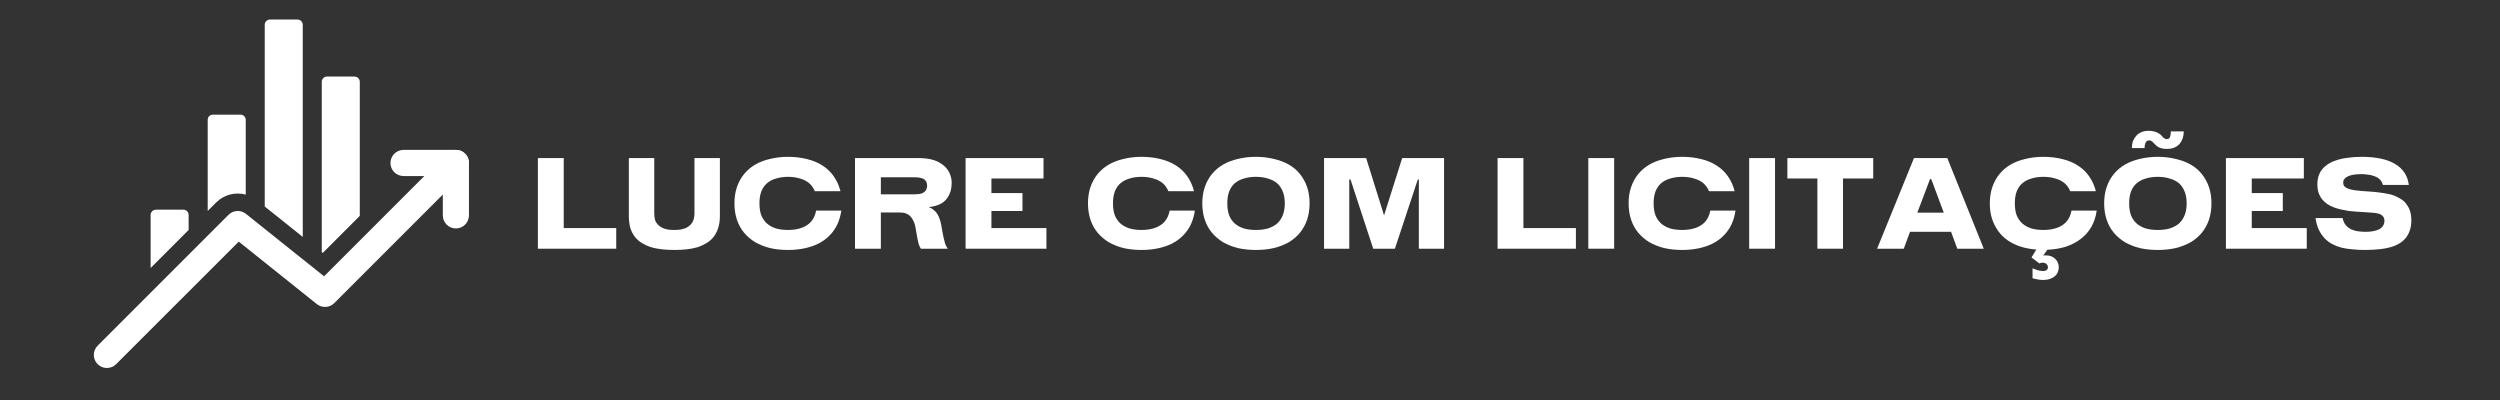 <svg xmlns="http://www.w3.org/2000/svg" xmlns:xlink="http://www.w3.org/1999/xlink" width="250" zoomAndPan="magnify" viewBox="0 0 187.5 30" height="40" preserveAspectRatio="xMidYMid meet" version="1.0"><rect x="0" y="0" width="187.5" height="30" fill="#333333" stroke="none"/><defs><g/><clipPath id="1a31d3ac74"><path d="M 7 11 L 35.734 11 L 35.734 27.555 L 7 27.555 Z M 7 11 " clip-rule="nonzero"/></clipPath><clipPath id="85dfdddf77"><path d="M 29 11 L 35.734 11 L 35.734 18 L 29 18 Z M 29 11 " clip-rule="nonzero"/></clipPath><clipPath id="ab83ef9928"><path d="M 11 1.426 L 27 1.426 L 27 21 L 11 21 Z M 11 1.426 " clip-rule="nonzero"/></clipPath></defs><g fill="#ffffff" fill-opacity="1"><g transform="translate(39.561, 18.653)"><g><path d="M 2.719 -1.547 L 6.656 -1.547 L 6.656 0 L 0.781 0 L 0.781 -6.797 L 2.719 -6.797 Z M 2.719 -1.547 "/></g></g><g transform="translate(46.367, 18.653)"><g><path d="M 4.203 0.094 C 3.891 0.094 3.586 0.078 3.297 0.047 C 3.004 0.016 2.727 -0.035 2.469 -0.109 C 2.219 -0.191 1.988 -0.297 1.781 -0.422 C 1.57 -0.547 1.395 -0.703 1.25 -0.891 C 1.102 -1.078 0.988 -1.301 0.906 -1.562 C 0.832 -1.82 0.797 -2.125 0.797 -2.469 L 0.797 -6.797 L 2.703 -6.797 L 2.703 -2.656 C 2.703 -2.457 2.723 -2.285 2.766 -2.141 C 2.816 -2.004 2.891 -1.891 2.984 -1.797 C 3.078 -1.703 3.188 -1.625 3.312 -1.562 C 3.438 -1.508 3.57 -1.469 3.719 -1.438 C 3.875 -1.414 4.035 -1.406 4.203 -1.406 C 4.367 -1.406 4.523 -1.414 4.672 -1.438 C 4.828 -1.469 4.969 -1.508 5.094 -1.562 C 5.219 -1.625 5.328 -1.703 5.422 -1.797 C 5.516 -1.891 5.586 -2.004 5.641 -2.141 C 5.691 -2.285 5.719 -2.457 5.719 -2.656 L 5.719 -6.797 L 7.625 -6.797 L 7.625 -2.469 C 7.625 -2.125 7.582 -1.82 7.5 -1.562 C 7.414 -1.301 7.301 -1.078 7.156 -0.891 C 7.008 -0.703 6.832 -0.547 6.625 -0.422 C 6.414 -0.297 6.188 -0.191 5.938 -0.109 C 5.688 -0.035 5.414 0.016 5.125 0.047 C 4.832 0.078 4.523 0.094 4.203 0.094 Z M 4.203 0.094 "/></g></g><g transform="translate(54.771, 18.653)"><g><path d="M 4.328 0.094 C 3.848 0.094 3.398 0.047 2.984 -0.047 C 2.578 -0.148 2.207 -0.297 1.875 -0.484 C 1.551 -0.68 1.27 -0.922 1.031 -1.203 C 0.801 -1.484 0.625 -1.805 0.5 -2.172 C 0.375 -2.547 0.312 -2.957 0.312 -3.406 C 0.312 -3.852 0.375 -4.258 0.5 -4.625 C 0.625 -4.988 0.801 -5.312 1.031 -5.594 C 1.27 -5.883 1.551 -6.125 1.875 -6.312 C 2.207 -6.5 2.578 -6.641 2.984 -6.734 C 3.398 -6.836 3.848 -6.891 4.328 -6.891 C 4.848 -6.891 5.328 -6.832 5.766 -6.719 C 6.203 -6.613 6.586 -6.453 6.922 -6.234 C 7.266 -6.016 7.547 -5.742 7.766 -5.422 C 7.992 -5.098 8.16 -4.727 8.266 -4.312 L 6.344 -4.312 C 6.238 -4.562 6.094 -4.766 5.906 -4.922 C 5.719 -5.078 5.488 -5.191 5.219 -5.266 C 4.957 -5.348 4.66 -5.391 4.328 -5.391 C 4.004 -5.391 3.707 -5.348 3.438 -5.266 C 3.176 -5.191 2.953 -5.078 2.766 -4.922 C 2.578 -4.766 2.43 -4.555 2.328 -4.297 C 2.234 -4.047 2.188 -3.75 2.188 -3.406 C 2.188 -3.051 2.234 -2.75 2.328 -2.5 C 2.43 -2.25 2.578 -2.039 2.766 -1.875 C 2.953 -1.719 3.176 -1.598 3.438 -1.516 C 3.707 -1.441 4.004 -1.406 4.328 -1.406 C 4.711 -1.406 5.051 -1.457 5.344 -1.562 C 5.633 -1.664 5.875 -1.82 6.062 -2.031 C 6.25 -2.25 6.375 -2.523 6.438 -2.859 L 8.328 -2.859 C 8.273 -2.484 8.176 -2.141 8.031 -1.828 C 7.883 -1.516 7.691 -1.238 7.453 -1 C 7.223 -0.758 6.945 -0.555 6.625 -0.391 C 6.312 -0.234 5.961 -0.113 5.578 -0.031 C 5.191 0.051 4.773 0.094 4.328 0.094 Z M 4.328 0.094 "/></g></g><g transform="translate(63.345, 18.653)"><g><path d="M 0.781 0 L 0.781 -6.797 L 5.531 -6.797 C 5.883 -6.797 6.195 -6.766 6.469 -6.703 C 6.75 -6.641 6.984 -6.547 7.172 -6.422 C 7.367 -6.305 7.531 -6.172 7.656 -6.016 C 7.781 -5.859 7.875 -5.688 7.938 -5.5 C 8 -5.32 8.031 -5.133 8.031 -4.938 C 8.031 -4.707 8.004 -4.504 7.953 -4.328 C 7.898 -4.16 7.832 -4.008 7.75 -3.875 C 7.664 -3.738 7.566 -3.625 7.453 -3.531 C 7.348 -3.445 7.227 -3.375 7.094 -3.312 C 6.969 -3.258 6.836 -3.219 6.703 -3.188 C 6.566 -3.156 6.438 -3.133 6.312 -3.125 C 6.469 -3.062 6.598 -2.984 6.703 -2.891 C 6.816 -2.797 6.906 -2.691 6.969 -2.578 C 7.039 -2.461 7.098 -2.332 7.141 -2.188 C 7.191 -2.051 7.227 -1.91 7.25 -1.766 C 7.281 -1.617 7.305 -1.469 7.328 -1.312 C 7.359 -1.156 7.391 -1 7.422 -0.844 C 7.453 -0.695 7.488 -0.551 7.531 -0.406 C 7.582 -0.258 7.648 -0.125 7.734 0 L 5.719 0 C 5.645 -0.113 5.586 -0.238 5.547 -0.375 C 5.516 -0.52 5.484 -0.664 5.453 -0.812 C 5.43 -0.957 5.406 -1.102 5.375 -1.25 C 5.352 -1.406 5.328 -1.555 5.297 -1.703 C 5.266 -1.848 5.219 -1.977 5.156 -2.094 C 5.102 -2.219 5.031 -2.328 4.938 -2.422 C 4.852 -2.516 4.742 -2.586 4.609 -2.641 C 4.484 -2.691 4.32 -2.719 4.125 -2.719 L 2.719 -2.719 L 2.719 0 Z M 2.719 -4.078 L 5.203 -4.078 C 5.441 -4.078 5.629 -4.098 5.766 -4.141 C 5.91 -4.191 6.016 -4.266 6.078 -4.359 C 6.148 -4.453 6.188 -4.578 6.188 -4.734 C 6.188 -4.891 6.148 -5.008 6.078 -5.094 C 6.016 -5.188 5.91 -5.254 5.766 -5.297 C 5.629 -5.336 5.441 -5.359 5.203 -5.359 L 2.719 -5.359 Z M 2.719 -4.078 "/></g></g><g transform="translate(71.638, 18.653)"><g><path d="M 2.719 -1.547 L 6.844 -1.547 L 6.844 0 L 0.781 0 L 0.781 -6.797 L 6.625 -6.797 L 6.625 -5.266 L 2.719 -5.266 L 2.719 -4.172 L 5.047 -4.172 L 5.047 -2.828 L 2.719 -2.828 Z M 2.719 -1.547 "/></g></g><g transform="translate(78.824, 18.653)"><g/></g><g transform="translate(81.286, 18.653)"><g><path d="M 4.328 0.094 C 3.848 0.094 3.398 0.047 2.984 -0.047 C 2.578 -0.148 2.207 -0.297 1.875 -0.484 C 1.551 -0.68 1.27 -0.922 1.031 -1.203 C 0.801 -1.484 0.625 -1.805 0.5 -2.172 C 0.375 -2.547 0.312 -2.957 0.312 -3.406 C 0.312 -3.852 0.375 -4.258 0.5 -4.625 C 0.625 -4.988 0.801 -5.312 1.031 -5.594 C 1.27 -5.883 1.551 -6.125 1.875 -6.312 C 2.207 -6.5 2.578 -6.641 2.984 -6.734 C 3.398 -6.836 3.848 -6.891 4.328 -6.891 C 4.848 -6.891 5.328 -6.832 5.766 -6.719 C 6.203 -6.613 6.586 -6.453 6.922 -6.234 C 7.266 -6.016 7.547 -5.742 7.766 -5.422 C 7.992 -5.098 8.16 -4.727 8.266 -4.312 L 6.344 -4.312 C 6.238 -4.562 6.094 -4.766 5.906 -4.922 C 5.719 -5.078 5.488 -5.191 5.219 -5.266 C 4.957 -5.348 4.66 -5.391 4.328 -5.391 C 4.004 -5.391 3.707 -5.348 3.438 -5.266 C 3.176 -5.191 2.953 -5.078 2.766 -4.922 C 2.578 -4.766 2.43 -4.555 2.328 -4.297 C 2.234 -4.047 2.188 -3.75 2.188 -3.406 C 2.188 -3.051 2.234 -2.75 2.328 -2.5 C 2.43 -2.25 2.578 -2.039 2.766 -1.875 C 2.953 -1.719 3.176 -1.598 3.438 -1.516 C 3.707 -1.441 4.004 -1.406 4.328 -1.406 C 4.711 -1.406 5.051 -1.457 5.344 -1.562 C 5.633 -1.664 5.875 -1.82 6.062 -2.031 C 6.25 -2.25 6.375 -2.523 6.438 -2.859 L 8.328 -2.859 C 8.273 -2.484 8.176 -2.141 8.031 -1.828 C 7.883 -1.516 7.691 -1.238 7.453 -1 C 7.223 -0.758 6.945 -0.555 6.625 -0.391 C 6.312 -0.234 5.961 -0.113 5.578 -0.031 C 5.191 0.051 4.773 0.094 4.328 0.094 Z M 4.328 0.094 "/></g></g><g transform="translate(89.86, 18.653)"><g><path d="M 4.328 0.094 C 3.848 0.094 3.398 0.047 2.984 -0.047 C 2.578 -0.148 2.207 -0.297 1.875 -0.484 C 1.551 -0.68 1.27 -0.922 1.031 -1.203 C 0.801 -1.484 0.625 -1.805 0.5 -2.172 C 0.375 -2.547 0.312 -2.957 0.312 -3.406 C 0.312 -3.852 0.375 -4.258 0.5 -4.625 C 0.625 -4.988 0.801 -5.312 1.031 -5.594 C 1.27 -5.883 1.551 -6.125 1.875 -6.312 C 2.207 -6.5 2.578 -6.641 2.984 -6.734 C 3.398 -6.836 3.848 -6.891 4.328 -6.891 C 4.816 -6.891 5.266 -6.836 5.672 -6.734 C 6.086 -6.641 6.461 -6.5 6.797 -6.312 C 7.129 -6.125 7.41 -5.883 7.641 -5.594 C 7.867 -5.312 8.047 -4.988 8.172 -4.625 C 8.297 -4.258 8.359 -3.852 8.359 -3.406 C 8.359 -2.957 8.297 -2.547 8.172 -2.172 C 8.047 -1.805 7.867 -1.484 7.641 -1.203 C 7.41 -0.922 7.129 -0.68 6.797 -0.484 C 6.461 -0.297 6.086 -0.148 5.672 -0.047 C 5.266 0.047 4.816 0.094 4.328 0.094 Z M 4.328 -1.406 C 4.66 -1.406 4.957 -1.441 5.219 -1.516 C 5.488 -1.598 5.719 -1.719 5.906 -1.875 C 6.094 -2.039 6.238 -2.25 6.344 -2.5 C 6.445 -2.75 6.5 -3.051 6.5 -3.406 C 6.5 -3.75 6.445 -4.047 6.344 -4.297 C 6.238 -4.555 6.094 -4.766 5.906 -4.922 C 5.719 -5.078 5.488 -5.191 5.219 -5.266 C 4.957 -5.348 4.66 -5.391 4.328 -5.391 C 4.004 -5.391 3.707 -5.348 3.438 -5.266 C 3.176 -5.191 2.953 -5.078 2.766 -4.922 C 2.578 -4.766 2.43 -4.555 2.328 -4.297 C 2.234 -4.047 2.188 -3.75 2.188 -3.406 C 2.188 -3.051 2.234 -2.75 2.328 -2.5 C 2.43 -2.25 2.578 -2.039 2.766 -1.875 C 2.953 -1.719 3.176 -1.598 3.438 -1.516 C 3.707 -1.441 4.004 -1.406 4.328 -1.406 Z M 4.328 -1.406 "/></g></g><g transform="translate(98.523, 18.653)"><g><path d="M 0.781 0 L 0.781 -6.797 L 3.938 -6.797 L 5.281 -2.5 L 6.641 -6.797 L 9.781 -6.797 L 9.781 0 L 7.891 0 L 7.891 -5.188 L 7.812 -5.188 L 6.094 0 L 4.469 0 L 2.766 -5.188 L 2.672 -5.188 L 2.672 0 Z M 0.781 0 "/></g></g><g transform="translate(109.075, 18.653)"><g/></g><g transform="translate(111.537, 18.653)"><g><path d="M 2.719 -1.547 L 6.656 -1.547 L 6.656 0 L 0.781 0 L 0.781 -6.797 L 2.719 -6.797 Z M 2.719 -1.547 "/></g></g><g transform="translate(118.343, 18.653)"><g><path d="M 0.781 0 L 0.781 -6.797 L 2.719 -6.797 L 2.719 0 Z M 0.781 0 "/></g></g><g transform="translate(121.834, 18.653)"><g><path d="M 4.328 0.094 C 3.848 0.094 3.398 0.047 2.984 -0.047 C 2.578 -0.148 2.207 -0.297 1.875 -0.484 C 1.551 -0.68 1.27 -0.922 1.031 -1.203 C 0.801 -1.484 0.625 -1.805 0.5 -2.172 C 0.375 -2.547 0.312 -2.957 0.312 -3.406 C 0.312 -3.852 0.375 -4.258 0.5 -4.625 C 0.625 -4.988 0.801 -5.312 1.031 -5.594 C 1.27 -5.883 1.551 -6.125 1.875 -6.312 C 2.207 -6.5 2.578 -6.641 2.984 -6.734 C 3.398 -6.836 3.848 -6.891 4.328 -6.891 C 4.848 -6.891 5.328 -6.832 5.766 -6.719 C 6.203 -6.613 6.586 -6.453 6.922 -6.234 C 7.266 -6.016 7.547 -5.742 7.766 -5.422 C 7.992 -5.098 8.16 -4.727 8.266 -4.312 L 6.344 -4.312 C 6.238 -4.562 6.094 -4.766 5.906 -4.922 C 5.719 -5.078 5.488 -5.191 5.219 -5.266 C 4.957 -5.348 4.66 -5.391 4.328 -5.391 C 4.004 -5.391 3.707 -5.348 3.438 -5.266 C 3.176 -5.191 2.953 -5.078 2.766 -4.922 C 2.578 -4.766 2.43 -4.555 2.328 -4.297 C 2.234 -4.047 2.188 -3.75 2.188 -3.406 C 2.188 -3.051 2.234 -2.75 2.328 -2.5 C 2.43 -2.25 2.578 -2.039 2.766 -1.875 C 2.953 -1.719 3.176 -1.598 3.438 -1.516 C 3.707 -1.441 4.004 -1.406 4.328 -1.406 C 4.711 -1.406 5.051 -1.457 5.344 -1.562 C 5.633 -1.664 5.875 -1.82 6.062 -2.031 C 6.25 -2.25 6.375 -2.523 6.438 -2.859 L 8.328 -2.859 C 8.273 -2.484 8.176 -2.141 8.031 -1.828 C 7.883 -1.516 7.691 -1.238 7.453 -1 C 7.223 -0.758 6.945 -0.555 6.625 -0.391 C 6.312 -0.234 5.961 -0.113 5.578 -0.031 C 5.191 0.051 4.773 0.094 4.328 0.094 Z M 4.328 0.094 "/></g></g><g transform="translate(130.408, 18.653)"><g><path d="M 0.781 0 L 0.781 -6.797 L 2.719 -6.797 L 2.719 0 Z M 0.781 0 "/></g></g><g transform="translate(133.898, 18.653)"><g><path d="M 6.594 -6.797 L 6.594 -5.266 L 4.328 -5.266 L 4.328 0 L 2.406 0 L 2.406 -5.266 L 0.156 -5.266 L 0.156 -6.797 Z M 6.594 -6.797 "/></g></g><g transform="translate(140.642, 18.653)"><g><path d="M 6.156 0 L 5.688 -1.266 L 2.609 -1.266 L 2.141 0 L 0.141 0 L 2.906 -6.797 L 5.406 -6.797 L 8.141 0 Z M 3.156 -2.703 L 5.141 -2.703 L 4.203 -5.219 L 4.109 -5.219 Z M 3.156 -2.703 "/></g></g><g transform="translate(148.925, 18.653)"><g><path d="M 8.328 -2.859 C 8.266 -2.41 8.133 -2.008 7.938 -1.656 C 7.738 -1.301 7.477 -1 7.156 -0.75 C 6.832 -0.5 6.457 -0.301 6.031 -0.156 C 5.602 -0.02 5.133 0.055 4.625 0.078 L 4.312 0.516 C 4.344 0.516 4.375 0.508 4.406 0.5 C 4.445 0.5 4.484 0.5 4.516 0.5 C 4.66 0.5 4.789 0.52 4.906 0.562 C 5.02 0.613 5.117 0.676 5.203 0.75 C 5.297 0.832 5.363 0.926 5.406 1.031 C 5.457 1.145 5.484 1.266 5.484 1.391 C 5.484 1.523 5.457 1.648 5.406 1.766 C 5.363 1.879 5.289 1.977 5.188 2.062 C 5.094 2.145 4.973 2.211 4.828 2.266 C 4.68 2.316 4.508 2.344 4.312 2.344 C 4.195 2.344 4.07 2.332 3.938 2.312 C 3.801 2.289 3.66 2.258 3.516 2.219 L 3.516 1.469 C 3.68 1.539 3.828 1.594 3.953 1.625 C 4.086 1.656 4.203 1.672 4.297 1.672 C 4.422 1.672 4.516 1.645 4.578 1.594 C 4.641 1.539 4.672 1.473 4.672 1.391 C 4.672 1.316 4.648 1.254 4.609 1.203 C 4.566 1.148 4.516 1.109 4.453 1.078 C 4.398 1.055 4.336 1.047 4.266 1.047 C 4.223 1.047 4.18 1.051 4.141 1.062 C 4.098 1.07 4.062 1.086 4.031 1.109 L 3.438 0.656 L 3.797 0.062 C 3.379 0.031 2.988 -0.039 2.625 -0.156 C 2.27 -0.27 1.945 -0.426 1.656 -0.625 C 1.375 -0.82 1.133 -1.055 0.938 -1.328 C 0.738 -1.609 0.582 -1.922 0.469 -2.266 C 0.363 -2.609 0.312 -2.988 0.312 -3.406 C 0.312 -3.852 0.375 -4.258 0.5 -4.625 C 0.625 -4.988 0.801 -5.312 1.031 -5.594 C 1.27 -5.883 1.551 -6.125 1.875 -6.312 C 2.207 -6.5 2.578 -6.641 2.984 -6.734 C 3.398 -6.836 3.848 -6.891 4.328 -6.891 C 4.848 -6.891 5.328 -6.832 5.766 -6.719 C 6.203 -6.613 6.586 -6.453 6.922 -6.234 C 7.266 -6.016 7.547 -5.742 7.766 -5.422 C 7.992 -5.098 8.16 -4.727 8.266 -4.312 L 6.344 -4.312 C 6.238 -4.562 6.094 -4.766 5.906 -4.922 C 5.719 -5.078 5.488 -5.191 5.219 -5.266 C 4.957 -5.348 4.66 -5.391 4.328 -5.391 C 4.004 -5.391 3.707 -5.348 3.438 -5.266 C 3.176 -5.191 2.953 -5.078 2.766 -4.922 C 2.578 -4.766 2.43 -4.555 2.328 -4.297 C 2.234 -4.047 2.188 -3.75 2.188 -3.406 C 2.188 -3.051 2.234 -2.75 2.328 -2.5 C 2.43 -2.25 2.578 -2.039 2.766 -1.875 C 2.953 -1.719 3.176 -1.598 3.438 -1.516 C 3.707 -1.441 4.004 -1.406 4.328 -1.406 C 4.711 -1.406 5.051 -1.457 5.344 -1.562 C 5.633 -1.664 5.875 -1.82 6.062 -2.031 C 6.25 -2.25 6.375 -2.523 6.438 -2.859 Z M 8.328 -2.859 "/></g></g><g transform="translate(157.5, 18.653)"><g><path d="M 5.016 -7.484 C 4.859 -7.484 4.723 -7.5 4.609 -7.531 C 4.504 -7.562 4.414 -7.598 4.344 -7.641 C 4.27 -7.691 4.203 -7.75 4.141 -7.812 C 4.086 -7.863 4.039 -7.91 4 -7.953 C 3.957 -8.004 3.91 -8.047 3.859 -8.078 C 3.816 -8.109 3.758 -8.125 3.688 -8.125 C 3.602 -8.125 3.535 -8.098 3.484 -8.047 C 3.43 -7.992 3.395 -7.922 3.375 -7.828 C 3.352 -7.742 3.344 -7.648 3.344 -7.547 L 2.391 -7.547 C 2.391 -7.734 2.414 -7.906 2.469 -8.062 C 2.531 -8.219 2.613 -8.352 2.719 -8.469 C 2.832 -8.594 2.969 -8.688 3.125 -8.75 C 3.281 -8.812 3.457 -8.844 3.656 -8.844 C 3.801 -8.844 3.926 -8.828 4.031 -8.797 C 4.145 -8.773 4.238 -8.742 4.312 -8.703 C 4.395 -8.66 4.461 -8.617 4.516 -8.578 C 4.566 -8.535 4.609 -8.492 4.641 -8.453 C 4.68 -8.41 4.719 -8.367 4.75 -8.328 C 4.789 -8.297 4.832 -8.27 4.875 -8.25 C 4.914 -8.227 4.961 -8.219 5.016 -8.219 C 5.086 -8.219 5.145 -8.238 5.188 -8.281 C 5.238 -8.332 5.27 -8.398 5.281 -8.484 C 5.301 -8.566 5.312 -8.672 5.312 -8.797 L 6.281 -8.797 C 6.281 -8.609 6.254 -8.438 6.203 -8.281 C 6.148 -8.125 6.07 -7.984 5.969 -7.859 C 5.863 -7.742 5.727 -7.648 5.562 -7.578 C 5.406 -7.516 5.223 -7.484 5.016 -7.484 Z M 4.328 0.094 C 3.848 0.094 3.398 0.047 2.984 -0.047 C 2.578 -0.148 2.207 -0.297 1.875 -0.484 C 1.551 -0.68 1.27 -0.922 1.031 -1.203 C 0.801 -1.484 0.625 -1.805 0.5 -2.172 C 0.375 -2.547 0.312 -2.957 0.312 -3.406 C 0.312 -3.852 0.375 -4.258 0.5 -4.625 C 0.625 -4.988 0.801 -5.312 1.031 -5.594 C 1.27 -5.883 1.551 -6.125 1.875 -6.312 C 2.207 -6.5 2.578 -6.641 2.984 -6.734 C 3.398 -6.836 3.848 -6.891 4.328 -6.891 C 4.816 -6.891 5.266 -6.836 5.672 -6.734 C 6.086 -6.641 6.461 -6.5 6.797 -6.312 C 7.129 -6.125 7.41 -5.883 7.641 -5.594 C 7.867 -5.312 8.047 -4.988 8.172 -4.625 C 8.297 -4.258 8.359 -3.852 8.359 -3.406 C 8.359 -2.957 8.297 -2.547 8.172 -2.172 C 8.047 -1.805 7.867 -1.484 7.641 -1.203 C 7.41 -0.922 7.129 -0.68 6.797 -0.484 C 6.461 -0.297 6.086 -0.148 5.672 -0.047 C 5.266 0.047 4.816 0.094 4.328 0.094 Z M 4.328 -1.406 C 4.66 -1.406 4.957 -1.441 5.219 -1.516 C 5.488 -1.598 5.719 -1.719 5.906 -1.875 C 6.094 -2.039 6.238 -2.25 6.344 -2.5 C 6.445 -2.75 6.5 -3.051 6.5 -3.406 C 6.5 -3.75 6.445 -4.047 6.344 -4.297 C 6.238 -4.555 6.094 -4.766 5.906 -4.922 C 5.719 -5.078 5.488 -5.191 5.219 -5.266 C 4.957 -5.348 4.66 -5.391 4.328 -5.391 C 4.004 -5.391 3.707 -5.348 3.438 -5.266 C 3.176 -5.191 2.953 -5.078 2.766 -4.922 C 2.578 -4.766 2.43 -4.555 2.328 -4.297 C 2.234 -4.047 2.188 -3.75 2.188 -3.406 C 2.188 -3.051 2.234 -2.75 2.328 -2.5 C 2.43 -2.25 2.578 -2.039 2.766 -1.875 C 2.953 -1.719 3.176 -1.598 3.438 -1.516 C 3.707 -1.441 4.004 -1.406 4.328 -1.406 Z M 4.328 -1.406 "/></g></g><g transform="translate(166.163, 18.653)"><g><path d="M 2.719 -1.547 L 6.844 -1.547 L 6.844 0 L 0.781 0 L 0.781 -6.797 L 6.625 -6.797 L 6.625 -5.266 L 2.719 -5.266 L 2.719 -4.172 L 5.047 -4.172 L 5.047 -2.828 L 2.719 -2.828 Z M 2.719 -1.547 "/></g></g><g transform="translate(173.35, 18.653)"><g><path d="M 4.016 0.094 C 3.691 0.094 3.383 0.078 3.094 0.047 C 2.801 0.023 2.523 -0.016 2.266 -0.078 C 2.004 -0.148 1.766 -0.242 1.547 -0.359 C 1.336 -0.473 1.148 -0.617 0.984 -0.797 C 0.816 -0.973 0.676 -1.18 0.562 -1.422 C 0.445 -1.672 0.363 -1.961 0.312 -2.297 L 2.344 -2.297 C 2.375 -2.148 2.422 -2.02 2.484 -1.906 C 2.547 -1.801 2.625 -1.707 2.719 -1.625 C 2.812 -1.551 2.91 -1.488 3.016 -1.438 C 3.129 -1.395 3.242 -1.359 3.359 -1.328 C 3.484 -1.305 3.602 -1.289 3.719 -1.281 C 3.832 -1.27 3.945 -1.266 4.062 -1.266 C 4.27 -1.266 4.457 -1.281 4.625 -1.312 C 4.801 -1.344 4.953 -1.391 5.078 -1.453 C 5.211 -1.523 5.312 -1.613 5.375 -1.719 C 5.445 -1.82 5.484 -1.945 5.484 -2.094 C 5.484 -2.227 5.445 -2.336 5.375 -2.422 C 5.301 -2.516 5.195 -2.582 5.062 -2.625 C 4.926 -2.664 4.754 -2.691 4.547 -2.703 C 4.348 -2.723 4.117 -2.738 3.859 -2.75 C 3.703 -2.758 3.535 -2.77 3.359 -2.781 C 3.191 -2.789 3.016 -2.805 2.828 -2.828 C 2.641 -2.859 2.445 -2.895 2.25 -2.938 C 2.062 -2.977 1.879 -3.031 1.703 -3.094 C 1.523 -3.164 1.359 -3.25 1.203 -3.344 C 1.055 -3.445 0.926 -3.566 0.812 -3.703 C 0.695 -3.848 0.609 -4.008 0.547 -4.188 C 0.484 -4.375 0.453 -4.586 0.453 -4.828 C 0.453 -5.129 0.504 -5.395 0.609 -5.625 C 0.711 -5.852 0.863 -6.047 1.062 -6.203 C 1.258 -6.367 1.492 -6.5 1.766 -6.594 C 2.035 -6.695 2.336 -6.77 2.672 -6.812 C 3.016 -6.863 3.375 -6.891 3.75 -6.891 C 4.863 -6.891 5.711 -6.707 6.297 -6.344 C 6.891 -5.988 7.227 -5.469 7.312 -4.781 L 5.375 -4.781 C 5.332 -4.914 5.273 -5.031 5.203 -5.125 C 5.129 -5.219 5.039 -5.289 4.938 -5.344 C 4.832 -5.406 4.719 -5.453 4.594 -5.484 C 4.469 -5.523 4.332 -5.551 4.188 -5.562 C 4.051 -5.582 3.91 -5.594 3.766 -5.594 C 3.578 -5.594 3.398 -5.582 3.234 -5.562 C 3.078 -5.539 2.93 -5.504 2.797 -5.453 C 2.672 -5.398 2.57 -5.332 2.5 -5.25 C 2.426 -5.176 2.391 -5.078 2.391 -4.953 C 2.391 -4.836 2.422 -4.742 2.484 -4.672 C 2.555 -4.598 2.648 -4.539 2.766 -4.5 C 2.891 -4.457 3.035 -4.422 3.203 -4.391 C 3.379 -4.367 3.57 -4.348 3.781 -4.328 C 3.988 -4.316 4.211 -4.301 4.453 -4.281 C 4.66 -4.27 4.867 -4.25 5.078 -4.219 C 5.285 -4.195 5.488 -4.164 5.688 -4.125 C 5.883 -4.094 6.07 -4.039 6.25 -3.969 C 6.426 -3.895 6.594 -3.805 6.75 -3.703 C 6.906 -3.609 7.035 -3.484 7.141 -3.328 C 7.254 -3.18 7.344 -3.008 7.406 -2.812 C 7.469 -2.613 7.5 -2.379 7.5 -2.109 C 7.5 -1.766 7.441 -1.469 7.328 -1.219 C 7.223 -0.969 7.066 -0.754 6.859 -0.578 C 6.66 -0.41 6.414 -0.273 6.125 -0.172 C 5.844 -0.078 5.523 -0.008 5.172 0.031 C 4.816 0.07 4.43 0.094 4.016 0.094 Z M 4.016 0.094 "/></g></g></g><g clip-path="url(#1a31d3ac74)"><path fill="#ffffff" d="M 8.711 27.312 C 8.328 27.695 7.707 27.695 7.324 27.312 C 6.941 26.93 6.941 26.309 7.324 25.926 L 17.141 16.109 C 17.492 15.758 18.055 15.727 18.445 16.039 L 24.305 20.723 L 33.496 11.531 C 33.879 11.145 34.504 11.145 34.887 11.531 C 35.27 11.914 35.27 12.535 34.887 12.918 L 25.07 22.734 C 24.715 23.086 24.152 23.117 23.762 22.805 L 17.906 18.121 Z M 8.711 27.312 " fill-opacity="1" fill-rule="evenodd"/></g><g clip-path="url(#85dfdddf77)"><path fill="#ffffff" d="M 30.266 13.203 C 29.723 13.203 29.285 12.766 29.285 12.223 C 29.285 11.684 29.723 11.242 30.266 11.242 L 34.191 11.242 C 34.734 11.242 35.172 11.684 35.172 12.223 L 35.172 16.148 C 35.172 16.691 34.734 17.133 34.191 17.133 C 33.648 17.133 33.211 16.691 33.211 16.148 L 33.211 13.203 Z M 30.266 13.203 " fill-opacity="1" fill-rule="evenodd"/></g><g clip-path="url(#ab83ef9928)"><path fill="#ffffff" d="M 11.297 20.102 L 11.297 16.121 C 11.297 16.016 11.34 15.914 11.414 15.844 C 11.488 15.766 11.586 15.727 11.691 15.727 L 13.758 15.727 C 13.973 15.727 14.148 15.902 14.148 16.121 L 14.148 17.246 Z M 15.578 15.82 L 15.578 8.988 C 15.578 8.887 15.617 8.785 15.691 8.711 C 15.766 8.637 15.863 8.598 15.969 8.598 L 18.035 8.598 C 18.254 8.598 18.43 8.773 18.43 8.988 L 18.43 14.594 C 17.66 14.387 16.809 14.59 16.215 15.184 Z M 19.855 15.488 L 19.855 1.859 C 19.855 1.754 19.895 1.656 19.969 1.582 C 20.043 1.508 20.141 1.465 20.246 1.465 L 22.312 1.465 C 22.418 1.465 22.52 1.508 22.59 1.582 C 22.664 1.656 22.707 1.754 22.707 1.859 L 22.707 17.77 C 21.746 17.004 20.555 16.051 19.855 15.488 Z M 24.133 18.91 L 24.133 6.137 C 24.133 5.918 24.309 5.742 24.523 5.742 L 26.59 5.742 C 26.809 5.742 26.984 5.918 26.984 6.137 L 26.984 16.191 L 24.207 18.969 C 24.207 18.969 24.18 18.949 24.133 18.91 Z M 24.133 18.91 " fill-opacity="1" fill-rule="evenodd"/></g></svg>